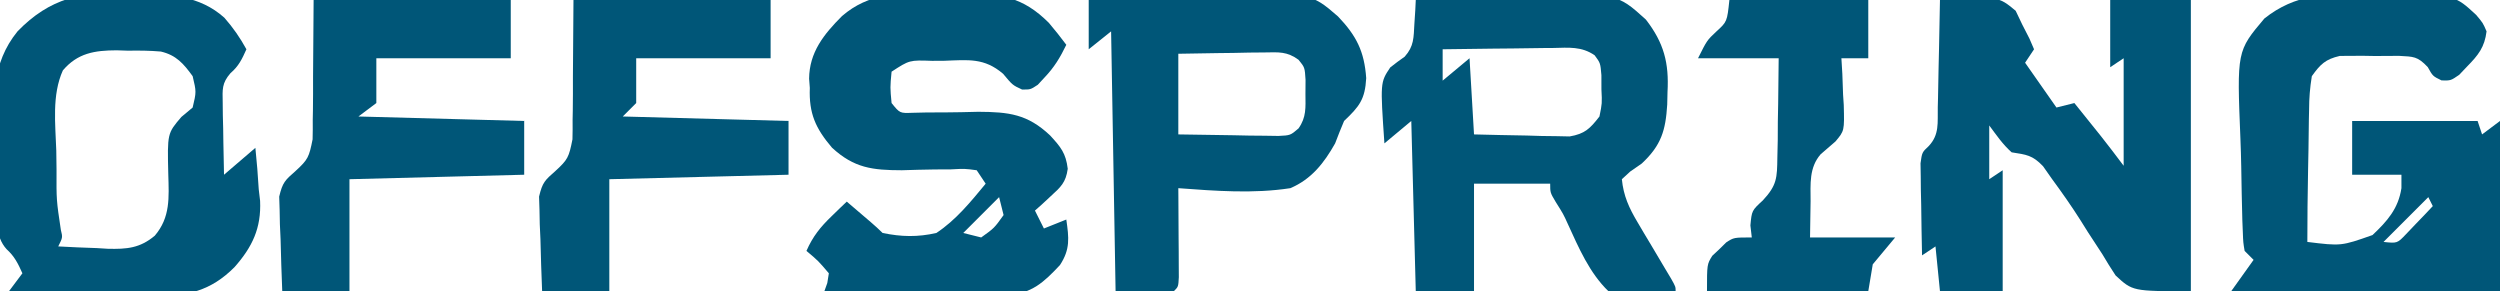 <svg version="1.1" xmlns="http://www.w3.org/2000/svg" width="558px" height="65px" transform="rotate(0) scale(1, 1)">
<path d="M0 0 C12.962 -0.862 12.962 -0.862 16.898 2.406 C17.629 3.938 17.629 3.938 18.375 5.5 C18.898 6.521 19.422 7.542 19.961 8.594 C20.304 9.388 20.647 10.182 21 11 C20.01 12.485 20.01 12.485 19 14 C21.31 17.3 23.62 20.6 26 24 C27.32 23.67 28.64 23.34 30 23 C31.272 24.583 32.542 26.166 33.812 27.75 C34.52 28.632 35.228 29.513 35.957 30.422 C37.673 32.587 39.342 34.79 41 37 C41 29.08 41 21.16 41 13 C40.01 13.66 39.02 14.32 38 15 C38 10.05 38 5.1 38 0 C43.94 0 49.88 0 56 0 C56 21.45 56 42.9 56 65 C43 65 43 65 39.203 61.484 C38.175 59.935 37.191 58.354 36.25 56.75 C35.172 55.1 34.094 53.45 33.016 51.801 C32.506 50.986 31.996 50.17 31.471 49.331 C29.436 46.106 27.255 43.011 25 39.938 C24.34 38.998 23.68 38.058 23 37.09 C20.63 34.614 19.302 34.521 16 34 C13.974 32.194 12.635 30.196 11 28 C11 31.96 11 35.92 11 40 C11.99 39.34 12.98 38.68 14 38 C14 46.91 14 55.82 14 65 C9.38 65 4.76 65 0 65 C-0.33 61.7 -0.66 58.4 -1 55 C-1.99 55.66 -2.98 56.32 -4 57 C-4.087 53.229 -4.14 49.459 -4.188 45.688 C-4.213 44.616 -4.238 43.544 -4.264 42.439 C-4.273 41.411 -4.283 40.383 -4.293 39.324 C-4.309 38.376 -4.324 37.428 -4.341 36.452 C-4 34 -4 34 -2.514 32.609 C-0.079 30.021 -0.559 27.394 -0.488 23.926 C-0.461 22.9 -0.461 22.9 -0.434 21.854 C-0.38 19.673 -0.346 17.493 -0.312 15.312 C-0.279 13.833 -0.245 12.353 -0.209 10.873 C-0.124 7.249 -0.057 3.625 0 0 Z " fill="#005678" transform="translate(433,0)"/>
<path d="M0 0 C2.437 0.09 4.86 0.082 7.299 0.062 C20.12 0.162 20.12 0.162 24.846 4.535 C26.364 6.332 26.364 6.332 27.174 8.214 C26.735 11.75 25.335 13.51 22.861 16.027 C22.267 16.652 21.673 17.277 21.061 17.921 C19.174 19.214 19.174 19.214 17.131 19.164 C15.174 18.214 15.174 18.214 14.045 16.183 C11.741 13.759 10.91 13.868 7.646 13.683 C5.843 13.672 4.039 13.684 2.236 13.714 C0.876 13.691 0.876 13.691 -0.512 13.667 C-1.388 13.673 -2.264 13.678 -3.166 13.683 C-3.964 13.688 -4.762 13.692 -5.584 13.697 C-8.793 14.437 -9.91 15.545 -11.826 18.214 C-12.245 20.837 -12.431 23.059 -12.436 25.683 C-12.452 26.4 -12.469 27.118 -12.486 27.857 C-12.534 30.143 -12.555 32.428 -12.576 34.714 C-12.604 36.252 -12.634 37.79 -12.666 39.328 C-12.769 44.623 -12.826 49.917 -12.826 55.214 C-5.267 56.141 -5.267 56.141 1.717 53.679 C5.024 50.553 7.47 47.805 8.174 43.214 C8.174 42.224 8.174 41.234 8.174 40.214 C4.544 40.214 0.914 40.214 -2.826 40.214 C-2.826 36.254 -2.826 32.294 -2.826 28.214 C6.414 28.214 15.654 28.214 25.174 28.214 C25.669 29.699 25.669 29.699 26.174 31.214 C27.494 30.224 28.814 29.234 30.174 28.214 C30.174 40.754 30.174 53.294 30.174 66.214 C10.374 66.214 -9.426 66.214 -29.826 66.214 C-28.176 63.904 -26.526 61.594 -24.826 59.214 C-25.486 58.554 -26.146 57.894 -26.826 57.214 C-27.141 55.339 -27.141 55.339 -27.228 53.031 C-27.263 52.166 -27.298 51.3 -27.335 50.409 C-27.438 46.42 -27.528 42.432 -27.581 38.442 C-27.619 36.347 -27.68 34.253 -27.766 32.16 C-28.557 12.619 -28.557 12.619 -22.416 5.343 C-15.528 -0.145 -8.462 -0.332 0 0 Z M14.174 45.214 C10.874 48.514 7.574 51.814 4.174 55.214 C7.242 55.54 7.242 55.54 9.217 53.464 C10.278 52.351 10.278 52.351 11.361 51.214 C12.077 50.472 12.792 49.729 13.529 48.964 C14.072 48.387 14.615 47.809 15.174 47.214 C14.844 46.554 14.514 45.894 14.174 45.214 Z " fill="#005678" transform="translate(527.826,-1.214)"/>
<path d="M0 0 C6.225 -0.249 12.448 -0.429 18.677 -0.549 C20.792 -0.599 22.906 -0.667 25.02 -0.754 C44.831 -1.549 44.831 -1.549 51.371 4.379 C55.4 9.587 56.548 14.07 56.188 20.562 C56.166 21.484 56.145 22.406 56.123 23.355 C55.766 29.11 54.795 32.437 50.438 36.5 C49.591 37.088 48.744 37.676 47.871 38.281 C47.254 38.848 46.636 39.416 46 40 C46.364 43.724 47.604 46.425 49.504 49.609 C49.997 50.446 50.49 51.283 50.998 52.145 C51.514 53.004 52.031 53.864 52.562 54.75 C53.586 56.473 54.609 58.197 55.629 59.922 C56.311 61.06 56.311 61.06 57.006 62.222 C58 64 58 64 58 65 C52.973 66.026 47.871 66.974 43 65 C38.76 60.904 36.364 55.294 33.943 49.999 C32.947 47.8 32.947 47.8 31.234 45.074 C30 43 30 43 30 41 C24.39 41 18.78 41 13 41 C13 48.92 13 56.84 13 65 C8.71 65 4.42 65 0 65 C-0.33 52.46 -0.66 39.92 -1 27 C-2.98 28.65 -4.96 30.3 -7 32 C-7.935 18.398 -7.935 18.398 -5.699 15.055 C-4.65 14.218 -3.575 13.412 -2.472 12.648 C-0.38 10.306 -0.488 8.421 -0.309 5.328 C-0.211 3.834 -0.211 3.834 -0.111 2.31 C-0.074 1.547 -0.038 0.785 0 0 Z M6 11 C6 13.31 6 15.62 6 18 C7.98 16.35 9.96 14.7 12 13 C12.33 18.61 12.66 24.22 13 30 C16.917 30.108 20.832 30.187 24.75 30.25 C25.861 30.284 26.972 30.317 28.117 30.352 C29.187 30.364 30.257 30.377 31.359 30.391 C32.836 30.422 32.836 30.422 34.343 30.454 C37.75 29.872 38.904 28.695 41 26 C41.594 23.064 41.594 23.064 41.438 19.938 C41.436 18.895 41.435 17.852 41.434 16.777 C41.204 14.069 41.204 14.069 39.929 12.345 C37.025 10.32 34.116 10.63 30.707 10.707 C30.001 10.711 29.295 10.716 28.568 10.72 C26.315 10.737 24.064 10.774 21.812 10.812 C20.285 10.828 18.757 10.841 17.229 10.854 C13.485 10.887 9.743 10.938 6 11 Z " fill="#005678" transform="translate(316,0)"/>
<path d="M0 0 C2.335 0.067 4.648 0.021 6.983 -0.037 C15.064 -0.046 19.993 0.621 25.856 6.461 C27.204 8.064 28.525 9.692 29.766 11.379 C28.398 14.208 27.072 16.415 24.891 18.692 C24.398 19.224 23.906 19.756 23.399 20.305 C21.766 21.379 21.766 21.379 19.883 21.36 C17.766 20.379 17.766 20.379 15.653 17.844 C11.454 14.259 7.917 14.747 2.578 14.942 C1.664 14.947 0.749 14.953 -0.193 14.959 C-5.241 14.779 -5.241 14.779 -9.234 17.379 C-9.567 20.879 -9.567 20.879 -9.234 24.379 C-7.391 26.661 -7.391 26.661 -4.58 26.555 C-3.474 26.529 -2.369 26.503 -1.23 26.477 C-0.014 26.475 1.202 26.473 2.455 26.471 C5.01 26.452 7.565 26.405 10.119 26.33 C16.937 26.37 21.093 26.829 26.168 31.625 C28.53 34.201 29.668 35.565 30.086 39.05 C29.664 42.122 28.533 43.127 26.266 45.192 C25.616 45.796 24.966 46.401 24.297 47.024 C23.792 47.471 23.286 47.918 22.766 48.379 C23.426 49.699 24.086 51.019 24.766 52.379 C26.416 51.719 28.066 51.059 29.766 50.379 C30.353 54.489 30.667 57.005 28.348 60.541 C24.715 64.427 22.066 66.853 16.635 67.287 C14.73 67.286 12.825 67.242 10.922 67.16 C9.912 67.149 8.903 67.138 7.862 67.126 C4.662 67.082 1.465 66.981 -1.734 66.879 C-3.914 66.839 -6.093 66.802 -8.273 66.77 C-13.595 66.682 -18.914 66.548 -24.234 66.379 C-24.019 65.776 -23.804 65.173 -23.582 64.551 C-23.467 63.834 -23.352 63.118 -23.234 62.379 C-25.588 59.608 -25.588 59.608 -28.234 57.379 C-26.826 54.164 -25.131 52.057 -22.609 49.629 C-21.662 48.709 -21.662 48.709 -20.695 47.77 C-19.972 47.081 -19.972 47.081 -19.234 46.379 C-18.088 47.358 -16.942 48.337 -15.797 49.317 C-14.84 50.135 -14.84 50.135 -13.863 50.969 C-12.964 51.747 -12.075 52.539 -11.234 53.379 C-7.046 54.248 -3.411 54.329 0.766 53.379 C5.128 50.502 8.468 46.378 11.766 42.379 C11.106 41.389 10.446 40.399 9.766 39.379 C7.099 39.017 7.099 39.017 3.981 39.184 C2.224 39.192 2.224 39.192 0.432 39.199 C-2.027 39.236 -4.485 39.295 -6.943 39.379 C-13.501 39.365 -17.592 38.893 -22.527 34.348 C-26.23 29.998 -27.697 26.678 -27.484 21.004 C-27.536 20.326 -27.587 19.648 -27.64 18.949 C-27.596 13.062 -24.357 9.029 -20.305 4.971 C-14.28 -0.234 -7.653 -0.251 0 0 Z M14.766 45.379 C12.126 48.019 9.486 50.659 6.766 53.379 C8.086 53.709 9.406 54.039 10.766 54.379 C13.683 52.296 13.683 52.296 15.766 49.379 C15.436 48.059 15.106 46.739 14.766 45.379 Z " fill="#005678" transform="translate(208.234,-1.379)"/>
<path d="M0 0 C1.026 0.022 1.026 0.022 2.072 0.045 C9.22 0.207 15.916 0.482 21.46 5.463 C23.393 7.66 24.972 9.935 26.375 12.5 C25.396 14.685 24.655 16.26 22.819 17.831 C20.869 20.085 21.028 21.439 21.082 24.387 C21.092 25.325 21.101 26.262 21.111 27.229 C21.136 28.205 21.162 29.181 21.188 30.188 C21.201 31.176 21.215 32.164 21.229 33.182 C21.264 35.621 21.318 38.061 21.375 40.5 C23.685 38.52 25.995 36.54 28.375 34.5 C28.705 37.592 28.938 40.648 29.125 43.75 C29.276 45.03 29.276 45.03 29.43 46.336 C29.702 52.407 27.702 56.616 23.719 61.125 C18.371 66.493 13.224 67.553 5.797 67.672 C1.898 67.637 -1.982 67.453 -5.875 67.25 C-7.892 67.19 -9.909 67.135 -11.926 67.086 C-16.83 66.955 -21.725 66.748 -26.625 66.5 C-25.635 65.18 -24.645 63.86 -23.625 62.5 C-24.602 60.321 -25.38 58.722 -27.165 57.107 C-29.745 54.267 -29.265 50.365 -29.375 46.695 C-29.402 45.82 -29.428 44.945 -29.456 44.044 C-29.501 42.186 -29.538 40.329 -29.565 38.471 C-29.605 36.591 -29.673 34.711 -29.771 32.833 C-30.235 23.903 -30.604 15.712 -24.697 8.481 C-17.516 1.083 -10.224 -0.552 0 0 Z M-14.594 17.211 C-17.073 22.717 -16.256 29.203 -16.062 35.125 C-16.041 36.557 -16.022 37.99 -16.006 39.422 C-16.038 46.174 -16.038 46.174 -15.043 52.81 C-14.625 54.5 -14.625 54.5 -15.625 56.5 C-12.748 56.663 -9.88 56.781 -7 56.875 C-6.192 56.925 -5.384 56.976 -4.551 57.027 C-0.323 57.13 2.616 56.893 5.926 54.105 C9.42 50.001 9.085 45.596 8.938 40.438 C8.717 31.267 8.717 31.267 11.863 27.598 C12.692 26.905 13.521 26.213 14.375 25.5 C15.208 22 15.208 22 14.375 18.5 C12.341 15.708 10.732 13.821 7.28 13.004 C4.814 12.79 2.413 12.769 -0.062 12.812 C-0.896 12.785 -1.729 12.757 -2.588 12.729 C-7.505 12.748 -11.301 13.34 -14.594 17.211 Z " fill="#005678" transform="translate(28.625,-1.5)"/>
<path d="M0 0 C6.919 -0.274 13.835 -0.472 20.758 -0.604 C23.109 -0.659 25.459 -0.734 27.808 -0.83 C49.457 -1.689 49.457 -1.689 55.641 3.67 C59.758 7.978 61.522 11.482 61.938 17.438 C61.677 22.209 60.388 23.779 57 27 C56.298 28.652 55.633 30.32 55 32 C52.538 36.38 49.701 40.015 45 42 C36.759 43.275 28.283 42.615 20 42 C20.008 42.992 20.008 42.992 20.016 44.004 C20.037 46.982 20.05 49.96 20.062 52.938 C20.071 53.978 20.079 55.019 20.088 56.092 C20.093 57.576 20.093 57.576 20.098 59.09 C20.106 60.465 20.106 60.465 20.114 61.867 C20 64 20 64 19 65 C14.71 65 10.42 65 6 65 C5.505 36.29 5.505 36.29 5 7 C3.35 8.32 1.7 9.64 0 11 C0 7.37 0 3.74 0 0 Z M20 12 C20 17.94 20 23.88 20 30 C24.105 30.081 28.208 30.14 32.312 30.188 C34.063 30.225 34.063 30.225 35.85 30.264 C36.968 30.273 38.086 30.283 39.238 30.293 C40.27 30.309 41.302 30.324 42.365 30.341 C45.018 30.213 45.018 30.213 46.835 28.657 C48.6 26.147 48.397 24.028 48.375 21 C48.383 19.948 48.39 18.896 48.398 17.812 C48.225 15.053 48.225 15.053 46.835 13.343 C44.25 11.452 42.417 11.659 39.238 11.707 C38.12 11.717 37.002 11.726 35.85 11.736 C34.099 11.774 34.099 11.774 32.312 11.812 C31.134 11.826 29.955 11.84 28.74 11.854 C25.827 11.889 22.913 11.943 20 12 Z " fill="#005678" transform="translate(243,0)"/>
<path d="M0 0 C14.52 0 29.04 0 44 0 C44 4.29 44 8.58 44 13 C34.1 13 24.2 13 14 13 C14 16.3 14 19.6 14 23 C13.01 23.99 12.02 24.98 11 26 C29.315 26.495 29.315 26.495 48 27 C48 30.96 48 34.92 48 39 C34.8 39.33 21.6 39.66 8 40 C8 48.25 8 56.5 8 65 C3.05 65 -1.9 65 -7 65 C-7.162 61.123 -7.281 57.253 -7.375 53.375 C-7.425 52.281 -7.476 51.186 -7.527 50.059 C-7.547 48.995 -7.566 47.932 -7.586 46.836 C-7.633 45.375 -7.633 45.375 -7.681 43.884 C-6.927 40.693 -6.375 40.227 -4.014 38.15 C-1.25 35.614 -1.015 35.073 -0.227 31.106 C-0.187 29.657 -0.177 28.207 -0.195 26.758 C-0.175 25.735 -0.175 25.735 -0.154 24.691 C-0.112 22.169 -0.122 19.647 -0.125 17.125 C-0.084 11.474 -0.043 5.822 0 0 Z " fill="#005678" transform="translate(128,0)"/>
<path d="M0 0 C14.52 0 29.04 0 44 0 C44 4.29 44 8.58 44 13 C34.1 13 24.2 13 14 13 C14 16.3 14 19.6 14 23 C12.68 23.99 11.36 24.98 10 26 C28.315 26.495 28.315 26.495 47 27 C47 30.96 47 34.92 47 39 C34.13 39.33 21.26 39.66 8 40 C8 48.25 8 56.5 8 65 C3.05 65 -1.9 65 -7 65 C-7.162 61.123 -7.281 57.253 -7.375 53.375 C-7.425 52.281 -7.476 51.186 -7.527 50.059 C-7.547 48.995 -7.566 47.932 -7.586 46.836 C-7.633 45.375 -7.633 45.375 -7.681 43.884 C-6.927 40.693 -6.375 40.227 -4.014 38.15 C-1.25 35.614 -1.015 35.073 -0.227 31.106 C-0.187 29.657 -0.177 28.207 -0.195 26.758 C-0.175 25.735 -0.175 25.735 -0.154 24.691 C-0.112 22.169 -0.122 19.647 -0.125 17.125 C-0.084 11.474 -0.043 5.822 0 0 Z " fill="#005678" transform="translate(70,0)"/>
<path d="M0 0 C10.23 0 20.46 0 31 0 C31 4.29 31 8.58 31 13 C29.02 13 27.04 13 25 13 C25.104 14.736 25.104 14.736 25.211 16.508 C25.267 18.047 25.322 19.586 25.375 21.125 C25.425 21.886 25.476 22.646 25.527 23.43 C25.676 29.197 25.676 29.197 23.668 31.582 C22.574 32.529 21.478 33.475 20.38 34.418 C17.762 37.418 18.114 41.066 18.125 44.875 C18.084 47.556 18.043 50.237 18 53 C24.27 53 30.54 53 37 53 C34.525 55.97 34.525 55.97 32 59 C31.67 60.98 31.34 62.96 31 65 C19.12 65 7.24 65 -5 65 C-5 59 -5 59 -3.828 57.102 C-3.307 56.614 -2.787 56.127 -2.25 55.625 C-1.74 55.122 -1.229 54.62 -0.703 54.102 C1 53 1 53 5 53 C4.845 51.67 4.845 51.67 4.688 50.312 C5 47 5 47 7.475 44.72 C10.617 41.336 10.647 39.719 10.707 35.168 C10.751 33.23 10.751 33.23 10.795 31.252 C10.801 29.897 10.807 28.542 10.812 27.188 C10.836 25.813 10.861 24.439 10.889 23.064 C10.948 19.71 10.977 16.355 11 13 C5.06 13 -0.88 13 -7 13 C-5 9 -5 9 -2.938 7.062 C-0.511 4.843 -0.511 4.843 0 0 Z " fill="#005678" transform="translate(386,0)"/>
</svg>